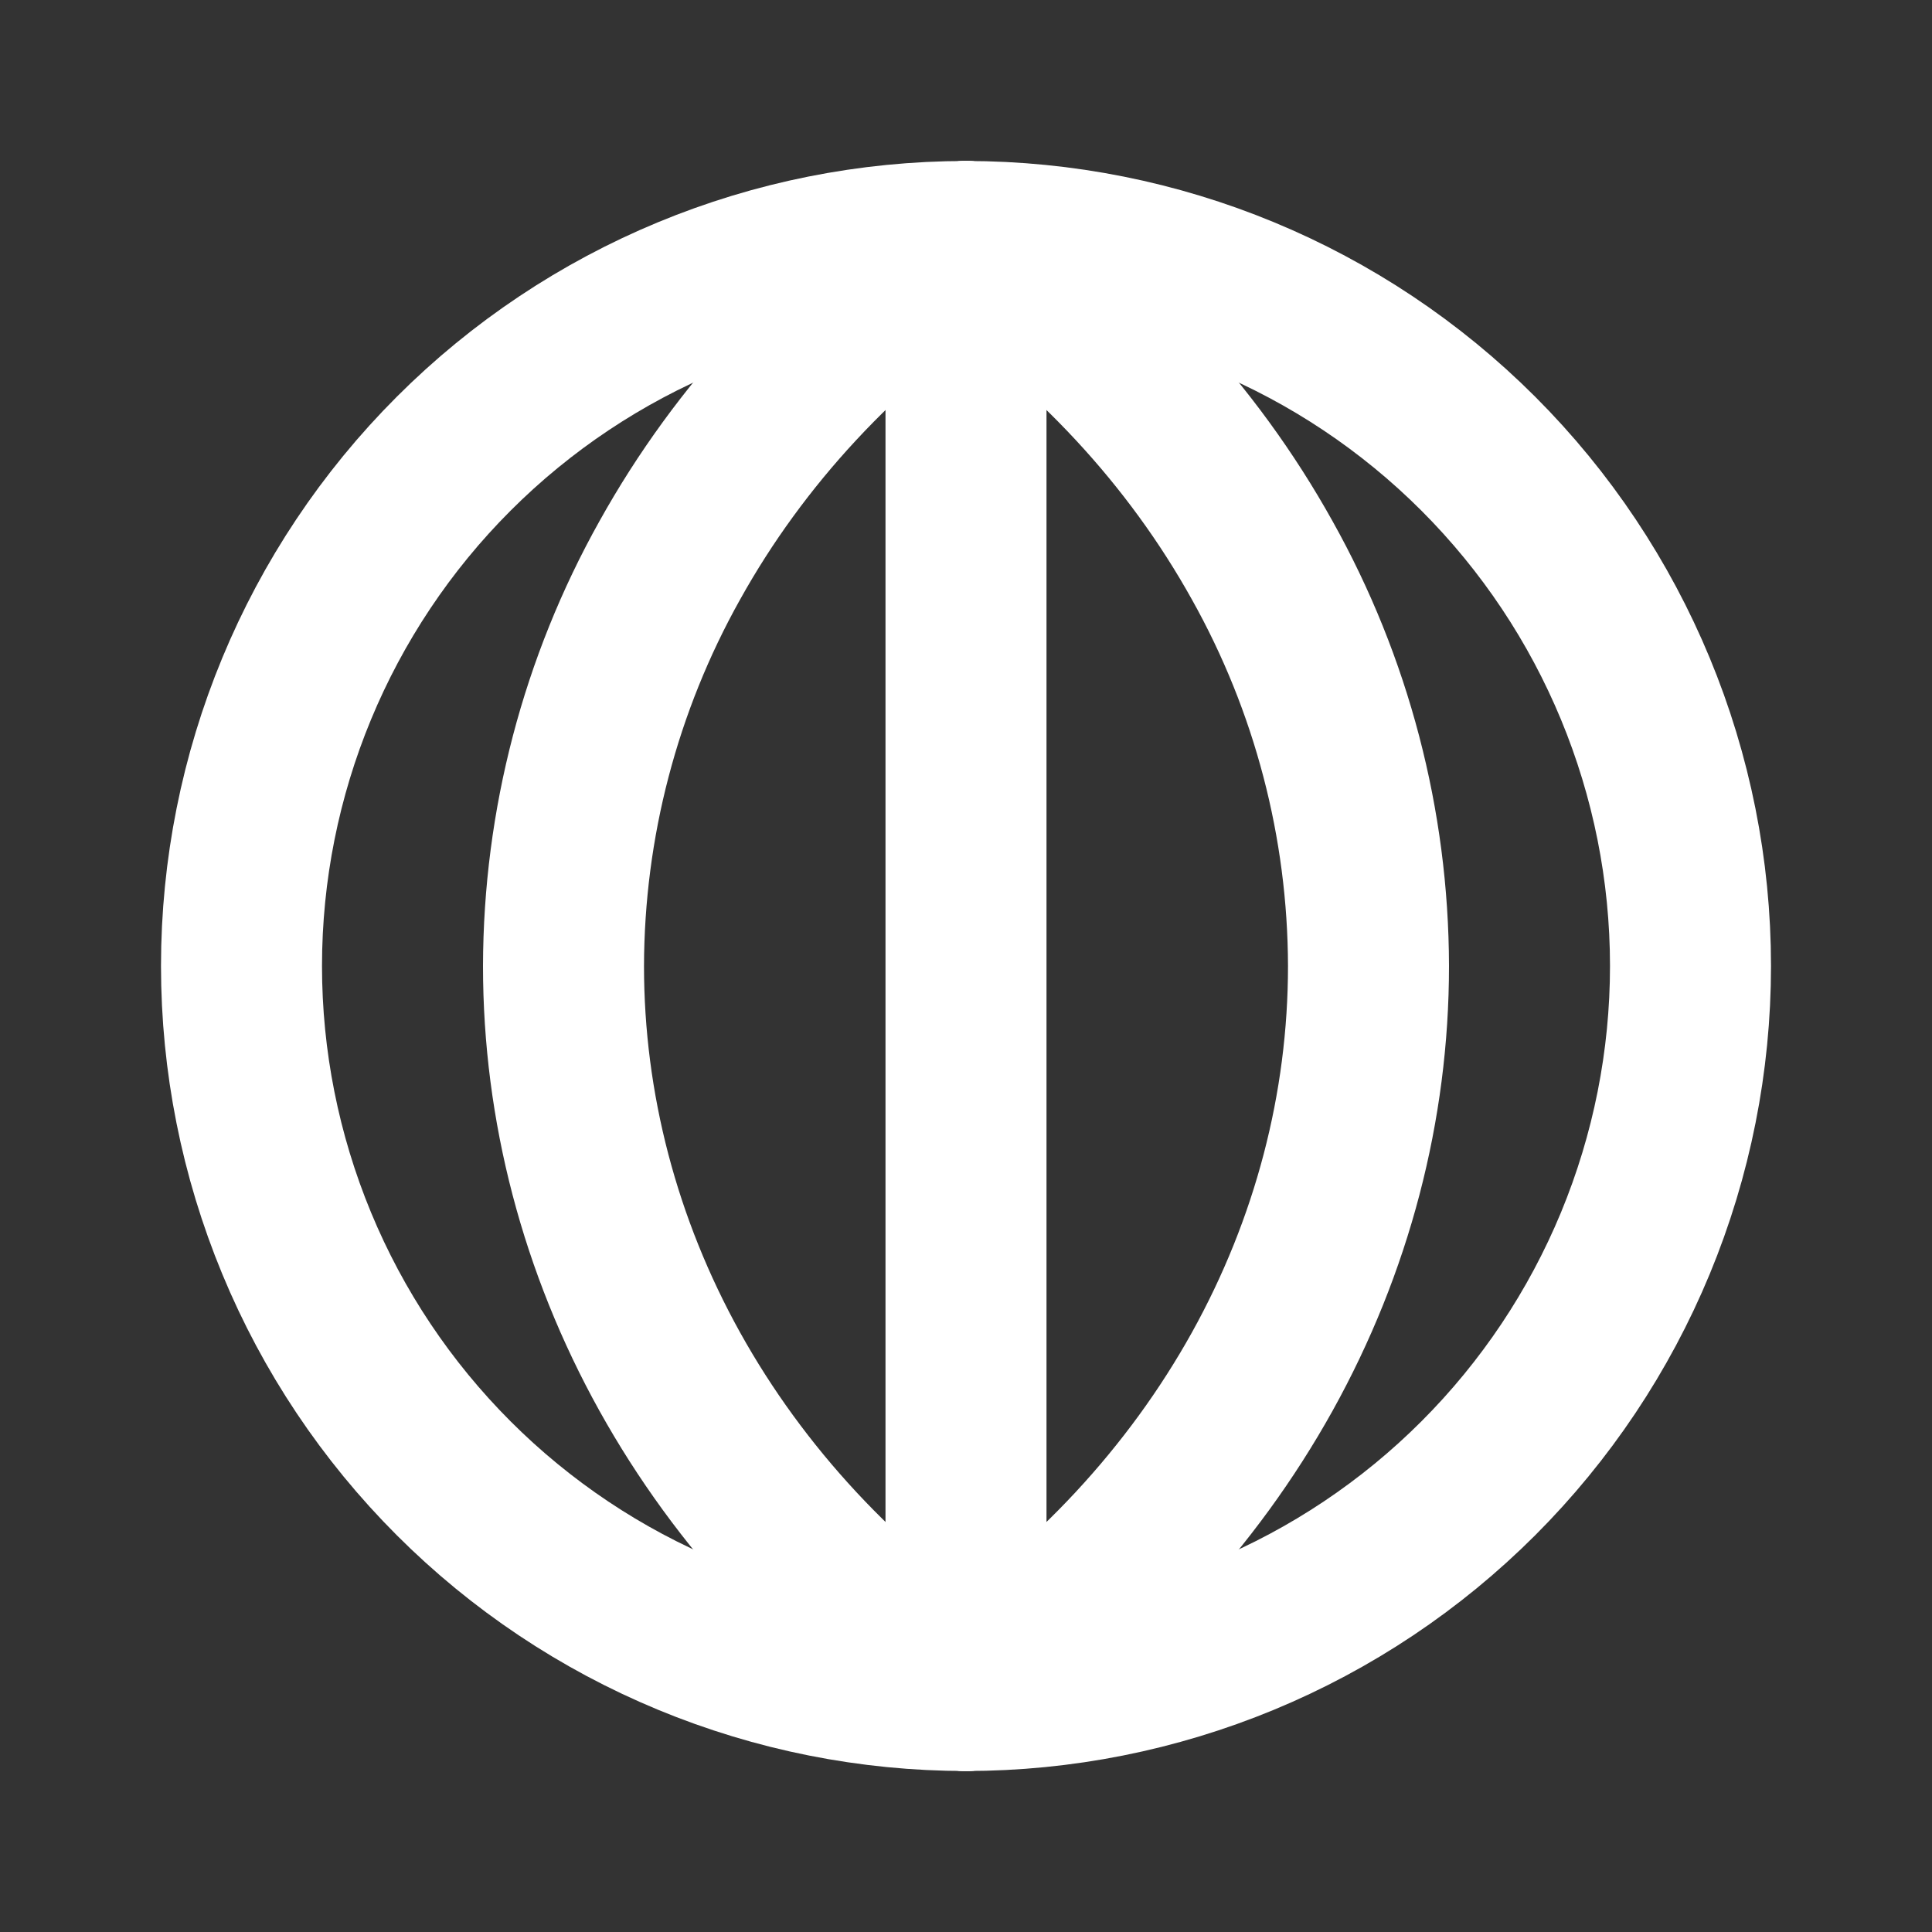 <svg width="24" height="24" viewBox="0 0 24 24" fill="none" xmlns="http://www.w3.org/2000/svg">
<rect x="0" y="0" width="24" height="24" fill="#333333" stroke="none"/>
<path d="M12 3C13.55 4.042 14.811 5.398 15.68 6.961C16.542 8.501 16.996 10.235 17 12C17 13.75 16.548 15.476 15.68 17.039C14.811 18.602 13.55 19.959 12 21" stroke="white" stroke-width="2" stroke-linecap="round" stroke-linejoin="round"/>
<path d="M12 3C10.45 4.042 9.189 5.398 8.32 6.961C7.458 8.501 7.004 10.235 7 12C7 13.75 7.452 15.476 8.32 17.039C9.189 18.602 10.45 19.959 12 21" stroke="white" stroke-width="2" stroke-linecap="round" stroke-linejoin="round"/>
<path d="M21 12C21 13.182 20.767 14.352 20.315 15.444C19.863 16.536 19.2 17.528 18.364 18.364C17.528 19.2 16.536 19.863 15.444 20.315C14.352 20.767 13.182 21 12 21C10.818 21 9.648 20.767 8.556 20.315C7.464 19.863 6.472 19.2 5.636 18.364C4.8 17.528 4.137 16.536 3.685 15.444C3.233 14.352 3 13.182 3 12C3 9.613 3.948 7.324 5.636 5.636C7.324 3.948 9.613 3 12 3C14.387 3 16.676 3.948 18.364 5.636C20.052 7.324 21 9.613 21 12Z" stroke="white" stroke-width="2" stroke-linecap="round" stroke-linejoin="round"/>
<path d="M12 21V3" stroke="white" stroke-width="2" stroke-linecap="round" stroke-linejoin="round"/>
</svg>
